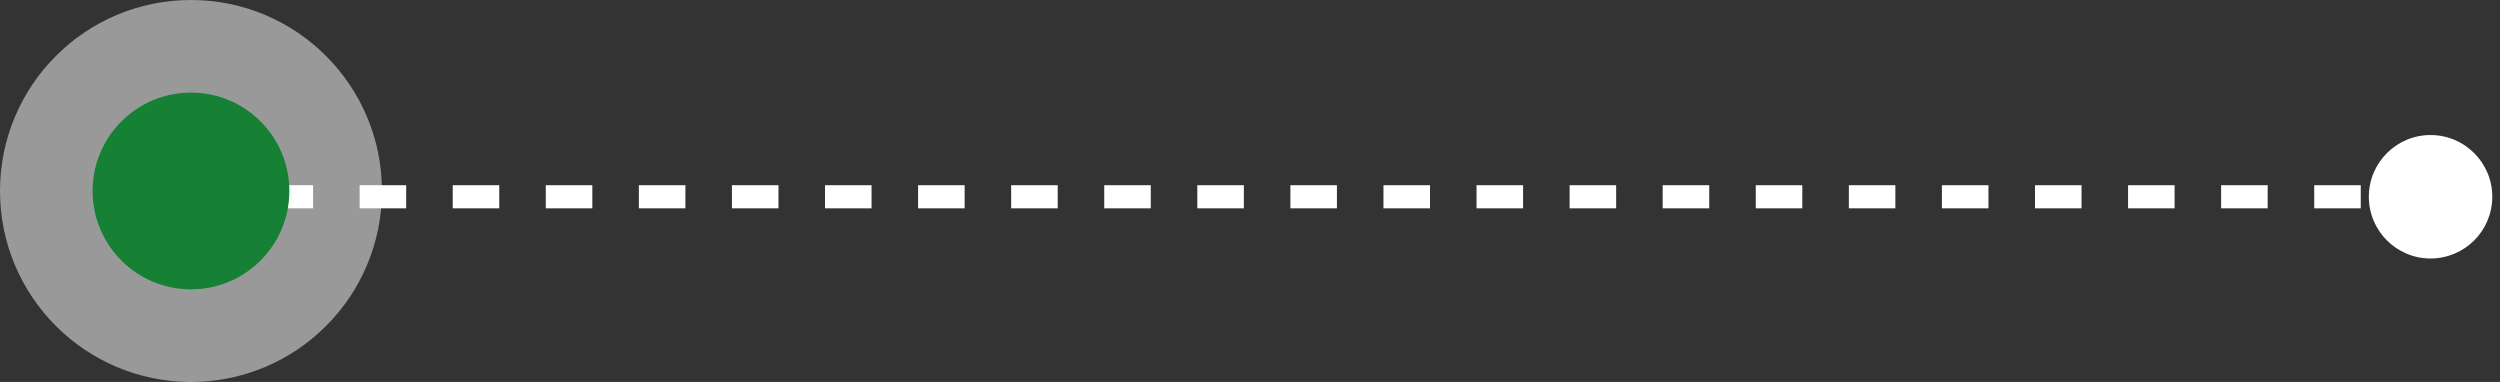 <svg width="216" height="33" viewBox="0 0 216 33" fill="none" xmlns="http://www.w3.org/2000/svg">
<rect x="0" y="0" width="216" height="33" fill="#333333" stroke="none"/>
<circle cx="16.5" cy="16.5" r="16.5" fill="white" fill-opacity="0.5"/>
<path d="M204.667 17C204.667 19.945 207.054 22.333 210 22.333C212.946 22.333 215.333 19.945 215.333 17C215.333 14.055 212.946 11.667 210 11.667C207.054 11.667 204.667 14.055 204.667 17ZM17 18H19.01V16H17V18ZM23.031 18H27.052V16H23.031V18ZM31.073 18H35.094V16H31.073V18ZM39.115 18H43.135V16H39.115V18ZM47.156 18H51.177V16H47.156V18ZM55.198 18H59.219V16H55.198V18ZM63.24 18H67.26V16H63.24V18ZM71.281 18H75.302V16H71.281V18ZM79.323 18H83.344V16H79.323V18ZM87.365 18H91.385V16H87.365V18ZM95.406 18H99.427V16H95.406V18ZM103.448 18H107.469V16H103.448V18ZM111.49 18H115.51V16H111.49V18ZM119.531 18H123.552V16H119.531V18ZM127.573 18H131.594V16H127.573V18ZM135.615 18H139.635V16H135.615V18ZM143.656 18H147.677V16H143.656V18ZM151.698 18H155.719V16H151.698V18ZM159.74 18H163.76V16H159.74V18ZM167.781 18H171.802V16H167.781V18ZM175.823 18H179.844V16H175.823V18ZM183.865 18H187.885V16H183.865V18ZM191.906 18H195.927V16H191.906V18ZM199.948 18H203.969V16H199.948V18ZM207.99 18H210V16H207.99V18Z" fill="white"/>
<circle cx="16.5" cy="16.5" r="8.5" fill="#168034"/>
</svg>
